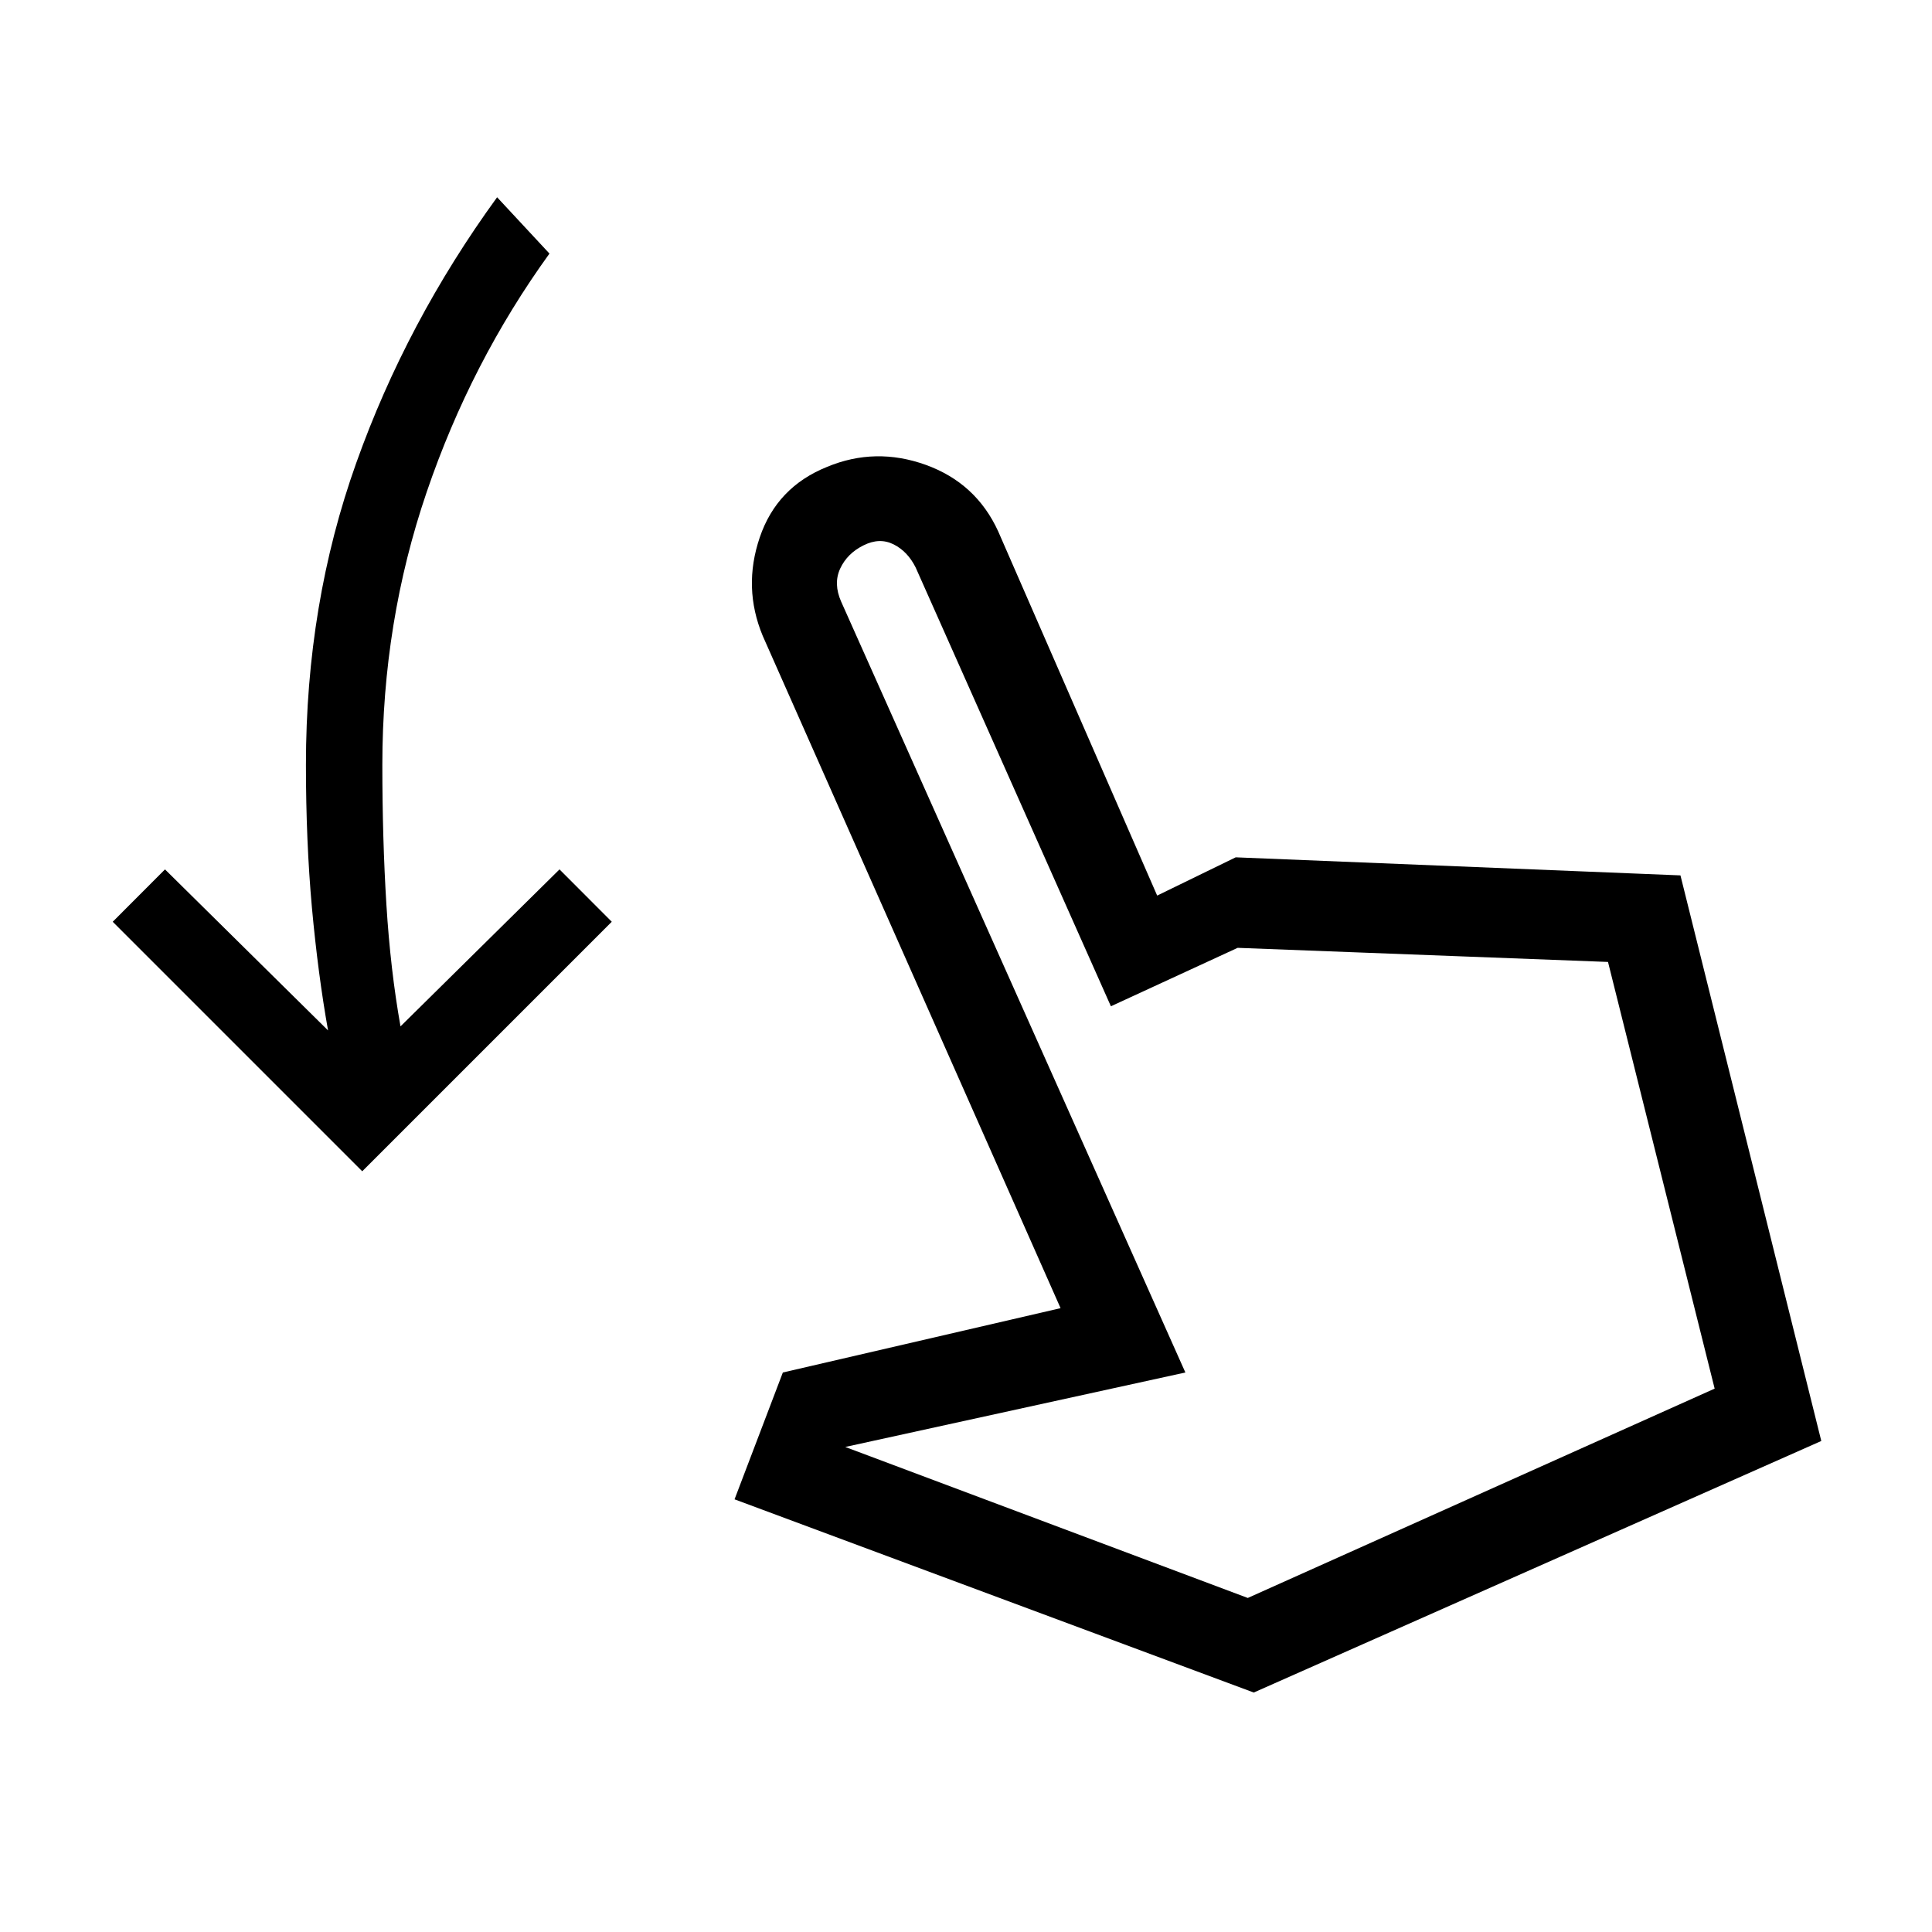 <svg xmlns="http://www.w3.org/2000/svg" height="20" width="20"><path d="M3.75 12.125 1.167 9.542 1.708 9l1.688 1.667q-.104-.584-.167-1.271-.062-.688-.062-1.479 0-1.667.521-3.125.52-1.459 1.458-2.75l.542.583Q4.875 3.75 4.417 5.094q-.459 1.344-.459 2.823 0 .771.042 1.448.042.677.146 1.26L5.792 9l.541.542Zm9.229 5.396-5.375-2 .5-1.313 2.875-.666-3.083-6.959q-.208-.5-.031-1.02.177-.521.697-.73.5-.208 1.021-.021.521.188.75.688l1.646 3.771.813-.396 4.604.187 1.458 5.855Zm-.062-.979 4.833-2.167-1.104-4.417-3.834-.146-1.312.605-2.021-4.542q-.083-.167-.229-.24-.146-.073-.312.011-.167.083-.24.239-.073.157.01.344l3.563 7.979-3.521.771Zm0 0Z"/></svg>